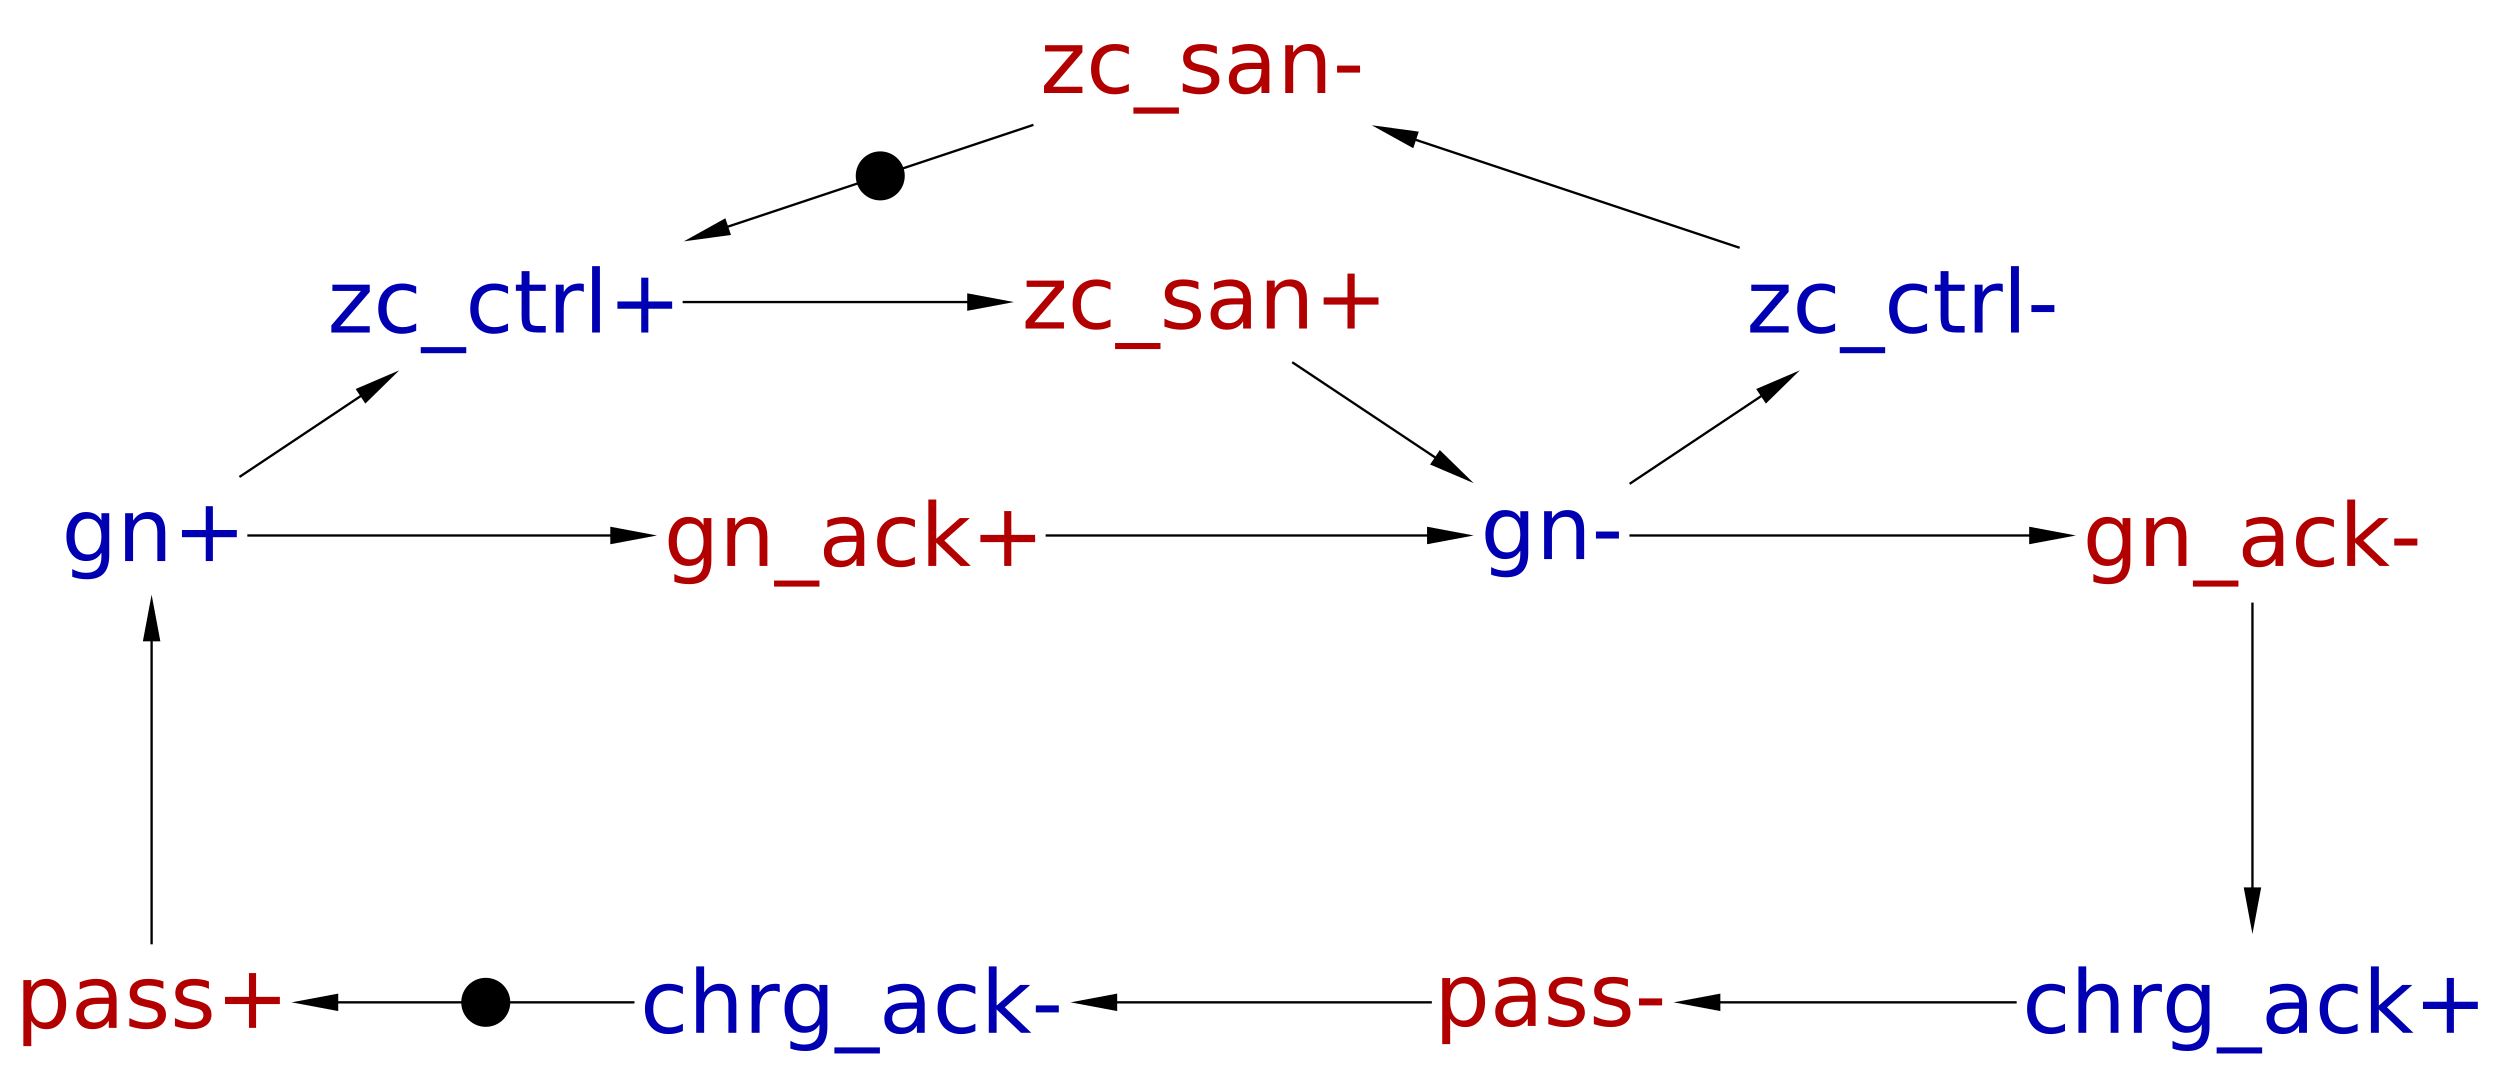 <?xml version="1.0" encoding="UTF-8"?>
<!DOCTYPE svg PUBLIC '-//W3C//DTD SVG 1.0//EN'
          'http://www.w3.org/TR/2001/REC-SVG-20010904/DTD/svg10.dtd'>
<svg color-interpolation="auto" color-rendering="auto" fill="black" fill-opacity="1" font-family="'Dialog'" font-size="12px" font-style="normal" font-weight="normal" height="100%" image-rendering="auto" shape-rendering="auto" stroke="black" stroke-dasharray="none" stroke-dashoffset="0" stroke-linecap="square" stroke-linejoin="miter" stroke-miterlimit="10" stroke-opacity="1" stroke-width="1" text-rendering="auto" width="100%" xmlns="http://www.w3.org/2000/svg" xmlns:xlink="http://www.w3.org/1999/xlink" viewBox="0 0 1071 463" preserveAspectRatio="xMidYMid slice"><!--Generated by the Batik Graphics2D SVG Generator--><defs id="genericDefs"
  /><g
  ><g fill="rgb(178,0,0)" font-family="sans-serif" font-size="0.75px" stroke="rgb(178,0,0)" transform="scale(50,50) translate(1.299,4.588) matrix(1,0,0,1,18,0)"
    ><path d="M-1.113 0.051 Q-1.113 -0.022 -1.144 -0.062 Q-1.174 -0.102 -1.228 -0.102 Q-1.283 -0.102 -1.313 -0.062 Q-1.343 -0.022 -1.343 0.051 Q-1.343 0.124 -1.313 0.165 Q-1.283 0.205 -1.228 0.205 Q-1.174 0.205 -1.144 0.165 Q-1.113 0.124 -1.113 0.051 ZM-1.046 0.21 Q-1.046 0.315 -1.093 0.366 Q-1.139 0.417 -1.235 0.417 Q-1.271 0.417 -1.302 0.412 Q-1.334 0.407 -1.363 0.396 L-1.363 0.33 Q-1.334 0.346 -1.305 0.354 Q-1.276 0.362 -1.246 0.362 Q-1.179 0.362 -1.146 0.327 Q-1.113 0.292 -1.113 0.223 L-1.113 0.189 Q-1.134 0.226 -1.167 0.243 Q-1.2 0.261 -1.245 0.261 Q-1.32 0.261 -1.367 0.204 Q-1.413 0.146 -1.413 0.051 Q-1.413 -0.044 -1.367 -0.101 Q-1.32 -0.159 -1.245 -0.159 Q-1.2 -0.159 -1.167 -0.141 Q-1.134 -0.123 -1.113 -0.087 L-1.113 -0.149 L-1.046 -0.149 L-1.046 0.21 ZM-0.566 0.014 L-0.566 0.261 L-0.634 0.261 L-0.634 0.016 Q-0.634 -0.042 -0.656 -0.071 Q-0.679 -0.1 -0.725 -0.1 Q-0.779 -0.1 -0.811 -0.065 Q-0.842 -0.03 -0.842 0.029 L-0.842 0.261 L-0.91 0.261 L-0.91 -0.149 L-0.842 -0.149 L-0.842 -0.085 Q-0.818 -0.122 -0.785 -0.14 Q-0.752 -0.159 -0.71 -0.159 Q-0.639 -0.159 -0.603 -0.115 Q-0.566 -0.071 -0.566 0.014 ZM-0.12 0.386 L-0.12 0.438 L-0.51 0.438 L-0.51 0.386 L-0.12 0.386 ZM0.13 0.055 Q0.048 0.055 0.016 0.074 Q-0.015 0.092 -0.015 0.138 Q-0.015 0.173 0.008 0.195 Q0.032 0.216 0.073 0.216 Q0.129 0.216 0.163 0.176 Q0.197 0.136 0.197 0.07 L0.197 0.055 L0.13 0.055 ZM0.264 0.027 L0.264 0.261 L0.197 0.261 L0.197 0.199 Q0.173 0.236 0.139 0.254 Q0.104 0.272 0.055 0.272 Q-0.008 0.272 -0.045 0.237 Q-0.083 0.201 -0.083 0.142 Q-0.083 0.073 -0.036 0.038 Q0.01 0.002 0.102 0.002 L0.197 0.002 L0.197 -0.004 Q0.197 -0.051 0.166 -0.076 Q0.135 -0.102 0.08 -0.102 Q0.045 -0.102 0.011 -0.093 Q-0.022 -0.085 -0.052 -0.068 L-0.052 -0.13 Q-0.016 -0.144 0.019 -0.152 Q0.054 -0.159 0.087 -0.159 Q0.176 -0.159 0.22 -0.113 Q0.264 -0.066 0.264 0.027 ZM0.698 -0.133 L0.698 -0.07 Q0.669 -0.086 0.64 -0.094 Q0.612 -0.102 0.583 -0.102 Q0.517 -0.102 0.481 -0.06 Q0.444 -0.018 0.444 0.057 Q0.444 0.132 0.481 0.173 Q0.517 0.215 0.583 0.215 Q0.612 0.215 0.64 0.207 Q0.669 0.199 0.698 0.183 L0.698 0.246 Q0.67 0.259 0.639 0.265 Q0.609 0.272 0.575 0.272 Q0.482 0.272 0.428 0.214 Q0.373 0.155 0.373 0.057 Q0.373 -0.044 0.428 -0.101 Q0.484 -0.159 0.58 -0.159 Q0.611 -0.159 0.64 -0.152 Q0.67 -0.146 0.698 -0.133 ZM0.812 -0.308 L0.88 -0.308 L0.88 0.028 L1.081 -0.149 L1.167 -0.149 L0.95 0.043 L1.176 0.261 L1.089 0.261 L0.88 0.061 L0.88 0.261 L0.812 0.261 L0.812 -0.308 ZM1.215 0.026 L1.413 0.026 L1.413 0.086 L1.215 0.086 L1.215 0.026 Z" stroke="none"
    /></g
    ><g fill="rgb(0,0,178)" font-family="sans-serif" font-size="0.75px" stroke="rgb(0,0,178)" transform="matrix(50,0,0,50,64.95,229.4)"
    ><path d="M-0.43 0.009 Q-0.43 -0.064 -0.461 -0.104 Q-0.491 -0.144 -0.545 -0.144 Q-0.6 -0.144 -0.63 -0.104 Q-0.66 -0.064 -0.66 0.009 Q-0.66 0.082 -0.63 0.122 Q-0.6 0.163 -0.545 0.163 Q-0.491 0.163 -0.461 0.122 Q-0.43 0.082 -0.43 0.009 ZM-0.363 0.168 Q-0.363 0.273 -0.409 0.324 Q-0.456 0.375 -0.552 0.375 Q-0.587 0.375 -0.619 0.37 Q-0.65 0.365 -0.68 0.354 L-0.68 0.288 Q-0.65 0.304 -0.622 0.312 Q-0.593 0.32 -0.562 0.32 Q-0.496 0.32 -0.463 0.285 Q-0.43 0.25 -0.43 0.18 L-0.43 0.147 Q-0.451 0.183 -0.484 0.201 Q-0.516 0.219 -0.562 0.219 Q-0.637 0.219 -0.683 0.162 Q-0.73 0.104 -0.73 0.009 Q-0.73 -0.086 -0.683 -0.143 Q-0.637 -0.201 -0.562 -0.201 Q-0.516 -0.201 -0.484 -0.183 Q-0.451 -0.165 -0.43 -0.129 L-0.43 -0.191 L-0.363 -0.191 L-0.363 0.168 ZM0.117 -0.028 L0.117 0.219 L0.049 0.219 L0.049 -0.026 Q0.049 -0.084 0.027 -0.113 Q0.004 -0.142 -0.041 -0.142 Q-0.096 -0.142 -0.127 -0.107 Q-0.159 -0.073 -0.159 -0.013 L-0.159 0.219 L-0.227 0.219 L-0.227 -0.191 L-0.159 -0.191 L-0.159 -0.127 Q-0.135 -0.164 -0.102 -0.183 Q-0.069 -0.201 -0.026 -0.201 Q0.044 -0.201 0.081 -0.157 Q0.117 -0.113 0.117 -0.028 ZM0.525 -0.251 L0.525 -0.047 L0.73 -0.047 L0.73 0.015 L0.525 0.015 L0.525 0.219 L0.464 0.219 L0.464 0.015 L0.26 0.015 L0.26 -0.047 L0.464 -0.047 L0.464 -0.251 L0.525 -0.251 Z" stroke="none"
    /></g
    ><g fill="rgb(178,0,0)" font-family="sans-serif" font-size="0.75px" stroke="rgb(178,0,0)" transform="matrix(50,0,0,50,364.95,229.4)"
    ><path d="M-1.271 0.051 Q-1.271 -0.022 -1.301 -0.062 Q-1.331 -0.102 -1.386 -0.102 Q-1.44 -0.102 -1.47 -0.062 Q-1.5 -0.022 -1.5 0.051 Q-1.5 0.124 -1.47 0.165 Q-1.44 0.205 -1.386 0.205 Q-1.331 0.205 -1.301 0.165 Q-1.271 0.124 -1.271 0.051 ZM-1.204 0.21 Q-1.204 0.315 -1.25 0.366 Q-1.297 0.417 -1.393 0.417 Q-1.428 0.417 -1.46 0.412 Q-1.491 0.407 -1.521 0.396 L-1.521 0.33 Q-1.491 0.346 -1.462 0.354 Q-1.433 0.362 -1.403 0.362 Q-1.337 0.362 -1.304 0.327 Q-1.271 0.292 -1.271 0.223 L-1.271 0.189 Q-1.292 0.226 -1.324 0.243 Q-1.357 0.261 -1.402 0.261 Q-1.478 0.261 -1.524 0.204 Q-1.57 0.146 -1.57 0.051 Q-1.57 -0.044 -1.524 -0.101 Q-1.478 -0.159 -1.402 -0.159 Q-1.357 -0.159 -1.324 -0.141 Q-1.292 -0.123 -1.271 -0.087 L-1.271 -0.149 L-1.204 -0.149 L-1.204 0.21 ZM-0.724 0.014 L-0.724 0.261 L-0.791 0.261 L-0.791 0.016 Q-0.791 -0.042 -0.814 -0.071 Q-0.837 -0.1 -0.882 -0.1 Q-0.937 -0.1 -0.968 -0.065 Q-1 -0.03 -1 0.029 L-1 0.261 L-1.067 0.261 L-1.067 -0.149 L-1 -0.149 L-1 -0.085 Q-0.975 -0.122 -0.943 -0.14 Q-0.91 -0.159 -0.867 -0.159 Q-0.796 -0.159 -0.76 -0.115 Q-0.724 -0.071 -0.724 0.014 ZM-0.278 0.386 L-0.278 0.438 L-0.667 0.438 L-0.667 0.386 L-0.278 0.386 ZM-0.028 0.055 Q-0.11 0.055 -0.141 0.074 Q-0.173 0.092 -0.173 0.138 Q-0.173 0.173 -0.149 0.195 Q-0.125 0.216 -0.085 0.216 Q-0.029 0.216 0.005 0.176 Q0.039 0.136 0.039 0.07 L0.039 0.055 L-0.028 0.055 ZM0.106 0.027 L0.106 0.261 L0.039 0.261 L0.039 0.199 Q0.016 0.236 -0.018 0.254 Q-0.053 0.272 -0.103 0.272 Q-0.166 0.272 -0.203 0.237 Q-0.24 0.201 -0.24 0.142 Q-0.24 0.073 -0.194 0.038 Q-0.147 0.002 -0.056 0.002 L0.039 0.002 L0.039 -0.004 Q0.039 -0.051 0.008 -0.076 Q-0.022 -0.102 -0.077 -0.102 Q-0.113 -0.102 -0.146 -0.093 Q-0.179 -0.085 -0.21 -0.068 L-0.21 -0.13 Q-0.173 -0.144 -0.138 -0.152 Q-0.103 -0.159 -0.07 -0.159 Q0.018 -0.159 0.062 -0.113 Q0.106 -0.066 0.106 0.027 ZM0.54 -0.133 L0.54 -0.07 Q0.512 -0.086 0.483 -0.094 Q0.454 -0.102 0.425 -0.102 Q0.359 -0.102 0.323 -0.06 Q0.287 -0.018 0.287 0.057 Q0.287 0.132 0.323 0.173 Q0.359 0.215 0.425 0.215 Q0.454 0.215 0.483 0.207 Q0.512 0.199 0.54 0.183 L0.54 0.246 Q0.512 0.259 0.482 0.265 Q0.452 0.272 0.418 0.272 Q0.325 0.272 0.27 0.214 Q0.216 0.155 0.216 0.057 Q0.216 -0.044 0.271 -0.101 Q0.326 -0.159 0.422 -0.159 Q0.453 -0.159 0.483 -0.152 Q0.512 -0.146 0.54 -0.133 ZM0.655 -0.308 L0.723 -0.308 L0.723 0.028 L0.924 -0.149 L1.01 -0.149 L0.792 0.043 L1.019 0.261 L0.931 0.261 L0.723 0.061 L0.723 0.261 L0.655 0.261 L0.655 -0.308 ZM1.366 -0.209 L1.366 -0.005 L1.57 -0.005 L1.57 0.057 L1.366 0.057 L1.366 0.261 L1.305 0.261 L1.305 0.057 L1.101 0.057 L1.101 -0.005 L1.305 -0.005 L1.305 -0.209 L1.366 -0.209 Z" stroke="none"
    /></g
    ><g fill="rgb(0,0,178)" font-family="sans-serif" font-size="0.75px" stroke="rgb(0,0,178)" transform="matrix(50,0,0,50,664.95,229.4)"
    ><path d="M-0.273 -0.008 Q-0.273 -0.082 -0.303 -0.122 Q-0.333 -0.162 -0.388 -0.162 Q-0.442 -0.162 -0.472 -0.122 Q-0.502 -0.082 -0.502 -0.008 Q-0.502 0.065 -0.472 0.105 Q-0.442 0.145 -0.388 0.145 Q-0.333 0.145 -0.303 0.105 Q-0.273 0.065 -0.273 -0.008 ZM-0.205 0.151 Q-0.205 0.255 -0.252 0.306 Q-0.298 0.358 -0.394 0.358 Q-0.43 0.358 -0.461 0.352 Q-0.493 0.347 -0.523 0.336 L-0.523 0.271 Q-0.493 0.287 -0.464 0.294 Q-0.435 0.302 -0.405 0.302 Q-0.339 0.302 -0.306 0.267 Q-0.273 0.233 -0.273 0.163 L-0.273 0.13 Q-0.294 0.166 -0.326 0.184 Q-0.359 0.202 -0.404 0.202 Q-0.48 0.202 -0.526 0.144 Q-0.572 0.087 -0.572 -0.008 Q-0.572 -0.103 -0.526 -0.161 Q-0.48 -0.218 -0.404 -0.218 Q-0.359 -0.218 -0.326 -0.201 Q-0.294 -0.182 -0.273 -0.146 L-0.273 -0.208 L-0.205 -0.208 L-0.205 0.151 ZM0.274 -0.046 L0.274 0.202 L0.207 0.202 L0.207 -0.044 Q0.207 -0.102 0.184 -0.131 Q0.162 -0.16 0.116 -0.16 Q0.061 -0.16 0.03 -0.125 Q-0.002 -0.09 -0.002 -0.03 L-0.002 0.202 L-0.069 0.202 L-0.069 -0.208 L-0.002 -0.208 L-0.002 -0.145 Q0.023 -0.182 0.056 -0.2 Q0.088 -0.218 0.131 -0.218 Q0.202 -0.218 0.238 -0.175 Q0.274 -0.131 0.274 -0.046 ZM0.375 -0.034 L0.572 -0.034 L0.572 0.026 L0.375 0.026 L0.375 -0.034 Z" stroke="none"
    /></g
    ><g fill="rgb(0,0,178)" font-family="sans-serif" font-size="0.75px" stroke="rgb(0,0,178)" transform="matrix(50,0,0,50,964.95,429.4)"
    ><path d="M-1.606 -0.133 L-1.606 -0.07 Q-1.635 -0.086 -1.663 -0.094 Q-1.692 -0.102 -1.721 -0.102 Q-1.787 -0.102 -1.823 -0.06 Q-1.859 -0.018 -1.859 0.057 Q-1.859 0.132 -1.823 0.173 Q-1.787 0.215 -1.721 0.215 Q-1.692 0.215 -1.663 0.207 Q-1.635 0.199 -1.606 0.183 L-1.606 0.246 Q-1.634 0.259 -1.664 0.265 Q-1.695 0.272 -1.729 0.272 Q-1.821 0.272 -1.876 0.214 Q-1.931 0.155 -1.931 0.057 Q-1.931 -0.044 -1.875 -0.101 Q-1.82 -0.159 -1.724 -0.159 Q-1.693 -0.159 -1.663 -0.152 Q-1.634 -0.146 -1.606 -0.133 ZM-1.148 0.014 L-1.148 0.261 L-1.215 0.261 L-1.215 0.016 Q-1.215 -0.042 -1.238 -0.071 Q-1.261 -0.1 -1.306 -0.1 Q-1.361 -0.1 -1.392 -0.065 Q-1.424 -0.03 -1.424 0.029 L-1.424 0.261 L-1.491 0.261 L-1.491 -0.308 L-1.424 -0.308 L-1.424 -0.085 Q-1.399 -0.122 -1.367 -0.14 Q-1.334 -0.159 -1.291 -0.159 Q-1.22 -0.159 -1.184 -0.115 Q-1.148 -0.071 -1.148 0.014 ZM-0.776 -0.086 Q-0.787 -0.092 -0.8 -0.096 Q-0.814 -0.099 -0.83 -0.099 Q-0.887 -0.099 -0.918 -0.061 Q-0.948 -0.024 -0.948 0.045 L-0.948 0.261 L-1.016 0.261 L-1.016 -0.149 L-0.948 -0.149 L-0.948 -0.085 Q-0.927 -0.122 -0.893 -0.141 Q-0.859 -0.159 -0.81 -0.159 Q-0.803 -0.159 -0.795 -0.158 Q-0.786 -0.157 -0.776 -0.155 L-0.776 -0.086 ZM-0.435 0.051 Q-0.435 -0.022 -0.465 -0.062 Q-0.496 -0.102 -0.55 -0.102 Q-0.604 -0.102 -0.635 -0.062 Q-0.665 -0.022 -0.665 0.051 Q-0.665 0.124 -0.635 0.165 Q-0.604 0.205 -0.55 0.205 Q-0.496 0.205 -0.465 0.165 Q-0.435 0.124 -0.435 0.051 ZM-0.368 0.21 Q-0.368 0.315 -0.414 0.366 Q-0.461 0.417 -0.557 0.417 Q-0.592 0.417 -0.624 0.412 Q-0.655 0.407 -0.685 0.396 L-0.685 0.33 Q-0.655 0.346 -0.626 0.354 Q-0.598 0.362 -0.567 0.362 Q-0.501 0.362 -0.468 0.327 Q-0.435 0.292 -0.435 0.223 L-0.435 0.189 Q-0.456 0.226 -0.489 0.243 Q-0.521 0.261 -0.567 0.261 Q-0.642 0.261 -0.688 0.204 Q-0.734 0.146 -0.734 0.051 Q-0.734 -0.044 -0.688 -0.101 Q-0.642 -0.159 -0.567 -0.159 Q-0.521 -0.159 -0.489 -0.141 Q-0.456 -0.123 -0.435 -0.087 L-0.435 -0.149 L-0.368 -0.149 L-0.368 0.21 ZM0.083 0.386 L0.083 0.438 L-0.307 0.438 L-0.307 0.386 L0.083 0.386 ZM0.332 0.055 Q0.251 0.055 0.219 0.074 Q0.188 0.092 0.188 0.138 Q0.188 0.173 0.211 0.195 Q0.235 0.216 0.276 0.216 Q0.332 0.216 0.365 0.176 Q0.399 0.136 0.399 0.07 L0.399 0.055 L0.332 0.055 ZM0.467 0.027 L0.467 0.261 L0.399 0.261 L0.399 0.199 Q0.376 0.236 0.342 0.254 Q0.307 0.272 0.258 0.272 Q0.195 0.272 0.158 0.237 Q0.12 0.201 0.12 0.142 Q0.12 0.073 0.167 0.038 Q0.213 0.002 0.305 0.002 L0.399 0.002 L0.399 -0.004 Q0.399 -0.051 0.369 -0.076 Q0.338 -0.102 0.283 -0.102 Q0.248 -0.102 0.214 -0.093 Q0.181 -0.085 0.15 -0.068 L0.15 -0.13 Q0.187 -0.144 0.222 -0.152 Q0.257 -0.159 0.29 -0.159 Q0.379 -0.159 0.423 -0.113 Q0.467 -0.066 0.467 0.027 ZM0.901 -0.133 L0.901 -0.07 Q0.872 -0.086 0.843 -0.094 Q0.815 -0.102 0.785 -0.102 Q0.72 -0.102 0.683 -0.06 Q0.647 -0.018 0.647 0.057 Q0.647 0.132 0.683 0.173 Q0.72 0.215 0.785 0.215 Q0.815 0.215 0.843 0.207 Q0.872 0.199 0.901 0.183 L0.901 0.246 Q0.873 0.259 0.842 0.265 Q0.812 0.272 0.778 0.272 Q0.685 0.272 0.631 0.214 Q0.576 0.155 0.576 0.057 Q0.576 -0.044 0.631 -0.101 Q0.686 -0.159 0.782 -0.159 Q0.814 -0.159 0.843 -0.152 Q0.873 -0.146 0.901 -0.133 ZM1.015 -0.308 L1.083 -0.308 L1.083 0.028 L1.284 -0.149 L1.37 -0.149 L1.153 0.043 L1.379 0.261 L1.291 0.261 L1.083 0.061 L1.083 0.261 L1.015 0.261 L1.015 -0.308 ZM1.726 -0.209 L1.726 -0.005 L1.931 -0.005 L1.931 0.057 L1.726 0.057 L1.726 0.261 L1.665 0.261 L1.665 0.057 L1.461 0.057 L1.461 -0.005 L1.665 -0.005 L1.665 -0.209 L1.726 -0.209 Z" stroke="none"
    /></g
    ><g fill="rgb(0,0,178)" font-family="sans-serif" font-size="0.75px" stroke="rgb(0,0,178)" transform="matrix(50,0,0,50,364.95,429.4)"
    ><path d="M-1.448 -0.133 L-1.448 -0.07 Q-1.477 -0.086 -1.506 -0.094 Q-1.535 -0.102 -1.564 -0.102 Q-1.629 -0.102 -1.666 -0.06 Q-1.702 -0.018 -1.702 0.057 Q-1.702 0.132 -1.666 0.173 Q-1.629 0.215 -1.564 0.215 Q-1.535 0.215 -1.506 0.207 Q-1.477 0.199 -1.448 0.183 L-1.448 0.246 Q-1.477 0.259 -1.507 0.265 Q-1.537 0.272 -1.571 0.272 Q-1.664 0.272 -1.718 0.214 Q-1.773 0.155 -1.773 0.057 Q-1.773 -0.044 -1.718 -0.101 Q-1.663 -0.159 -1.567 -0.159 Q-1.536 -0.159 -1.506 -0.152 Q-1.476 -0.146 -1.448 -0.133 ZM-0.99 0.014 L-0.99 0.261 L-1.058 0.261 L-1.058 0.016 Q-1.058 -0.042 -1.081 -0.071 Q-1.103 -0.1 -1.149 -0.1 Q-1.203 -0.1 -1.235 -0.065 Q-1.266 -0.03 -1.266 0.029 L-1.266 0.261 L-1.334 0.261 L-1.334 -0.308 L-1.266 -0.308 L-1.266 -0.085 Q-1.242 -0.122 -1.209 -0.14 Q-1.176 -0.159 -1.134 -0.159 Q-1.063 -0.159 -1.027 -0.115 Q-0.99 -0.071 -0.99 0.014 ZM-0.618 -0.086 Q-0.63 -0.092 -0.643 -0.096 Q-0.656 -0.099 -0.672 -0.099 Q-0.73 -0.099 -0.76 -0.061 Q-0.791 -0.024 -0.791 0.045 L-0.791 0.261 L-0.859 0.261 L-0.859 -0.149 L-0.791 -0.149 L-0.791 -0.085 Q-0.77 -0.122 -0.736 -0.141 Q-0.702 -0.159 -0.653 -0.159 Q-0.646 -0.159 -0.637 -0.158 Q-0.629 -0.157 -0.619 -0.155 L-0.618 -0.086 ZM-0.278 0.051 Q-0.278 -0.022 -0.308 -0.062 Q-0.338 -0.102 -0.393 -0.102 Q-0.447 -0.102 -0.477 -0.062 Q-0.507 -0.022 -0.507 0.051 Q-0.507 0.124 -0.477 0.165 Q-0.447 0.205 -0.393 0.205 Q-0.338 0.205 -0.308 0.165 Q-0.278 0.124 -0.278 0.051 ZM-0.21 0.21 Q-0.21 0.315 -0.257 0.366 Q-0.303 0.417 -0.399 0.417 Q-0.435 0.417 -0.466 0.412 Q-0.498 0.407 -0.527 0.396 L-0.527 0.33 Q-0.498 0.346 -0.469 0.354 Q-0.44 0.362 -0.41 0.362 Q-0.344 0.362 -0.311 0.327 Q-0.278 0.292 -0.278 0.223 L-0.278 0.189 Q-0.299 0.226 -0.331 0.243 Q-0.364 0.261 -0.409 0.261 Q-0.485 0.261 -0.531 0.204 Q-0.577 0.146 -0.577 0.051 Q-0.577 -0.044 -0.531 -0.101 Q-0.485 -0.159 -0.409 -0.159 Q-0.364 -0.159 -0.331 -0.141 Q-0.299 -0.123 -0.278 -0.087 L-0.278 -0.149 L-0.21 -0.149 L-0.21 0.21 ZM0.24 0.386 L0.24 0.438 L-0.15 0.438 L-0.15 0.386 L0.24 0.386 ZM0.49 0.055 Q0.408 0.055 0.377 0.074 Q0.345 0.092 0.345 0.138 Q0.345 0.173 0.369 0.195 Q0.392 0.216 0.433 0.216 Q0.489 0.216 0.523 0.176 Q0.557 0.136 0.557 0.07 L0.557 0.055 L0.49 0.055 ZM0.624 0.027 L0.624 0.261 L0.557 0.261 L0.557 0.199 Q0.534 0.236 0.499 0.254 Q0.465 0.272 0.415 0.272 Q0.352 0.272 0.315 0.237 Q0.278 0.201 0.278 0.142 Q0.278 0.073 0.324 0.038 Q0.37 0.002 0.462 0.002 L0.557 0.002 L0.557 -0.004 Q0.557 -0.051 0.526 -0.076 Q0.496 -0.102 0.44 -0.102 Q0.405 -0.102 0.372 -0.093 Q0.339 -0.085 0.308 -0.068 L0.308 -0.13 Q0.345 -0.144 0.38 -0.152 Q0.414 -0.159 0.447 -0.159 Q0.536 -0.159 0.58 -0.113 Q0.624 -0.066 0.624 0.027 ZM1.058 -0.133 L1.058 -0.07 Q1.03 -0.086 1.001 -0.094 Q0.972 -0.102 0.943 -0.102 Q0.877 -0.102 0.841 -0.06 Q0.805 -0.018 0.805 0.057 Q0.805 0.132 0.841 0.173 Q0.877 0.215 0.943 0.215 Q0.972 0.215 1.001 0.207 Q1.03 0.199 1.058 0.183 L1.058 0.246 Q1.03 0.259 1 0.265 Q0.97 0.272 0.935 0.272 Q0.843 0.272 0.788 0.214 Q0.734 0.155 0.734 0.057 Q0.734 -0.044 0.789 -0.101 Q0.844 -0.159 0.94 -0.159 Q0.971 -0.159 1.001 -0.152 Q1.03 -0.146 1.058 -0.133 ZM1.173 -0.308 L1.24 -0.308 L1.24 0.028 L1.442 -0.149 L1.528 -0.149 L1.31 0.043 L1.537 0.261 L1.449 0.261 L1.24 0.061 L1.24 0.261 L1.173 0.261 L1.173 -0.308 ZM1.576 0.026 L1.773 0.026 L1.773 0.086 L1.576 0.086 L1.576 0.026 Z" stroke="none"
    /></g
    ><g fill="rgb(178,0,0)" font-family="sans-serif" font-size="0.75px" stroke="rgb(178,0,0)" transform="matrix(50,0,0,50,64.95,429.4)"
    ><path d="M-1.031 0.158 L-1.031 0.375 L-1.099 0.375 L-1.099 -0.191 L-1.031 -0.191 L-1.031 -0.129 Q-1.01 -0.165 -0.978 -0.183 Q-0.945 -0.201 -0.9 -0.201 Q-0.825 -0.201 -0.779 -0.141 Q-0.732 -0.082 -0.732 0.015 Q-0.732 0.111 -0.779 0.171 Q-0.825 0.23 -0.9 0.23 Q-0.945 0.23 -0.978 0.212 Q-1.01 0.194 -1.031 0.158 ZM-0.802 0.015 Q-0.802 -0.06 -0.833 -0.102 Q-0.863 -0.144 -0.917 -0.144 Q-0.97 -0.144 -1.001 -0.102 Q-1.031 -0.06 -1.031 0.015 Q-1.031 0.089 -1.001 0.131 Q-0.97 0.173 -0.917 0.173 Q-0.863 0.173 -0.833 0.131 Q-0.802 0.089 -0.802 0.015 ZM-0.434 0.013 Q-0.516 0.013 -0.547 0.032 Q-0.579 0.05 -0.579 0.095 Q-0.579 0.131 -0.555 0.152 Q-0.531 0.173 -0.491 0.173 Q-0.435 0.173 -0.401 0.134 Q-0.367 0.094 -0.367 0.028 L-0.367 0.013 L-0.434 0.013 ZM-0.3 -0.015 L-0.3 0.219 L-0.367 0.219 L-0.367 0.157 Q-0.39 0.194 -0.424 0.212 Q-0.459 0.23 -0.509 0.23 Q-0.572 0.23 -0.609 0.195 Q-0.646 0.159 -0.646 0.1 Q-0.646 0.031 -0.6 -0.005 Q-0.553 -0.04 -0.461 -0.04 L-0.367 -0.04 L-0.367 -0.046 Q-0.367 -0.093 -0.398 -0.118 Q-0.428 -0.144 -0.483 -0.144 Q-0.519 -0.144 -0.552 -0.135 Q-0.585 -0.127 -0.616 -0.11 L-0.616 -0.172 Q-0.579 -0.187 -0.544 -0.194 Q-0.509 -0.201 -0.476 -0.201 Q-0.387 -0.201 -0.344 -0.155 Q-0.3 -0.109 -0.3 -0.015 ZM0.101 -0.179 L0.101 -0.115 Q0.072 -0.13 0.041 -0.137 Q0.011 -0.144 -0.022 -0.144 Q-0.072 -0.144 -0.098 -0.129 Q-0.123 -0.114 -0.123 -0.083 Q-0.123 -0.059 -0.105 -0.046 Q-0.087 -0.033 -0.033 -0.021 L-0.009 -0.016 Q0.062 -0 0.092 0.028 Q0.123 0.056 0.123 0.106 Q0.123 0.163 0.077 0.197 Q0.032 0.23 -0.047 0.23 Q-0.08 0.23 -0.116 0.223 Q-0.151 0.217 -0.191 0.204 L-0.191 0.135 Q-0.153 0.154 -0.117 0.164 Q-0.081 0.173 -0.045 0.173 Q0.002 0.173 0.028 0.157 Q0.053 0.141 0.053 0.111 Q0.053 0.084 0.035 0.069 Q0.017 0.054 -0.046 0.041 L-0.07 0.035 Q-0.132 0.022 -0.16 -0.005 Q-0.188 -0.032 -0.188 -0.08 Q-0.188 -0.138 -0.147 -0.169 Q-0.106 -0.201 -0.03 -0.201 Q0.007 -0.201 0.04 -0.195 Q0.073 -0.19 0.101 -0.179 ZM0.491 -0.179 L0.491 -0.115 Q0.463 -0.13 0.432 -0.137 Q0.401 -0.144 0.368 -0.144 Q0.318 -0.144 0.293 -0.129 Q0.268 -0.114 0.268 -0.083 Q0.268 -0.059 0.286 -0.046 Q0.304 -0.033 0.358 -0.021 L0.381 -0.016 Q0.453 -0 0.483 0.028 Q0.513 0.056 0.513 0.106 Q0.513 0.163 0.468 0.197 Q0.423 0.23 0.344 0.23 Q0.311 0.23 0.275 0.223 Q0.239 0.217 0.2 0.204 L0.2 0.135 Q0.237 0.154 0.274 0.164 Q0.31 0.173 0.345 0.173 Q0.393 0.173 0.419 0.157 Q0.444 0.141 0.444 0.111 Q0.444 0.084 0.426 0.069 Q0.407 0.054 0.345 0.041 L0.321 0.035 Q0.259 0.022 0.231 -0.005 Q0.203 -0.032 0.203 -0.08 Q0.203 -0.138 0.244 -0.169 Q0.285 -0.201 0.36 -0.201 Q0.398 -0.201 0.431 -0.195 Q0.464 -0.19 0.491 -0.179 ZM0.895 -0.251 L0.895 -0.047 L1.099 -0.047 L1.099 0.015 L0.895 0.015 L0.895 0.219 L0.834 0.219 L0.834 0.015 L0.629 0.015 L0.629 -0.047 L0.834 -0.047 L0.834 -0.251 L0.895 -0.251 Z" stroke="none"
    /></g
    ><g fill="rgb(0,0,178)" font-family="sans-serif" font-size="0.75px" stroke="rgb(0,0,178)" transform="matrix(50,0,0,50,814.95,129.4)"
    ><path d="M-1.294 -0.149 L-0.974 -0.149 L-0.974 -0.087 L-1.227 0.207 L-0.974 0.207 L-0.974 0.261 L-1.303 0.261 L-1.303 0.2 L-1.05 -0.095 L-1.294 -0.095 L-1.294 -0.149 ZM-0.576 -0.133 L-0.576 -0.07 Q-0.604 -0.086 -0.633 -0.094 Q-0.662 -0.102 -0.691 -0.102 Q-0.757 -0.102 -0.793 -0.06 Q-0.829 -0.018 -0.829 0.057 Q-0.829 0.132 -0.793 0.173 Q-0.757 0.215 -0.691 0.215 Q-0.662 0.215 -0.633 0.207 Q-0.604 0.199 -0.576 0.183 L-0.576 0.246 Q-0.604 0.259 -0.634 0.265 Q-0.664 0.272 -0.698 0.272 Q-0.791 0.272 -0.846 0.214 Q-0.9 0.155 -0.9 0.057 Q-0.9 -0.044 -0.845 -0.101 Q-0.79 -0.159 -0.694 -0.159 Q-0.663 -0.159 -0.633 -0.152 Q-0.604 -0.146 -0.576 -0.133 ZM-0.147 0.386 L-0.147 0.438 L-0.536 0.438 L-0.536 0.386 L-0.147 0.386 ZM0.212 -0.133 L0.212 -0.07 Q0.183 -0.086 0.154 -0.094 Q0.126 -0.102 0.096 -0.102 Q0.031 -0.102 -0.005 -0.06 Q-0.042 -0.018 -0.042 0.057 Q-0.042 0.132 -0.005 0.173 Q0.031 0.215 0.096 0.215 Q0.126 0.215 0.154 0.207 Q0.183 0.199 0.212 0.183 L0.212 0.246 Q0.183 0.259 0.153 0.265 Q0.123 0.272 0.089 0.272 Q-0.004 0.272 -0.058 0.214 Q-0.113 0.155 -0.113 0.057 Q-0.113 -0.044 -0.058 -0.101 Q-0.003 -0.159 0.093 -0.159 Q0.124 -0.159 0.154 -0.152 Q0.184 -0.146 0.212 -0.133 ZM0.396 -0.265 L0.396 -0.149 L0.534 -0.149 L0.534 -0.096 L0.396 -0.096 L0.396 0.126 Q0.396 0.176 0.409 0.191 Q0.423 0.205 0.465 0.205 L0.534 0.205 L0.534 0.261 L0.465 0.261 Q0.387 0.261 0.357 0.232 Q0.328 0.203 0.328 0.126 L0.328 -0.096 L0.278 -0.096 L0.278 -0.149 L0.328 -0.149 L0.328 -0.265 L0.396 -0.265 ZM0.861 -0.086 Q0.849 -0.092 0.836 -0.096 Q0.823 -0.099 0.806 -0.099 Q0.749 -0.099 0.719 -0.061 Q0.688 -0.024 0.688 0.045 L0.688 0.261 L0.62 0.261 L0.62 -0.149 L0.688 -0.149 L0.688 -0.085 Q0.709 -0.122 0.743 -0.141 Q0.777 -0.159 0.826 -0.159 Q0.833 -0.159 0.842 -0.158 Q0.85 -0.157 0.86 -0.155 L0.861 -0.086 ZM0.931 -0.308 L0.999 -0.308 L0.999 0.261 L0.931 0.261 L0.931 -0.308 ZM1.106 0.026 L1.303 0.026 L1.303 0.086 L1.106 0.086 L1.106 0.026 Z" stroke="none"
    /></g
    ><g fill="rgb(178,0,0)" font-family="sans-serif" font-size="0.75px" stroke="rgb(178,0,0)" transform="matrix(50,0,0,50,514.95,29.4)"
    ><path d="M-1.345 -0.201 L-1.025 -0.201 L-1.025 -0.14 L-1.278 0.155 L-1.025 0.155 L-1.025 0.209 L-1.354 0.209 L-1.354 0.147 L-1.101 -0.147 L-1.345 -0.147 L-1.345 -0.201 ZM-0.627 -0.185 L-0.627 -0.122 Q-0.655 -0.138 -0.684 -0.146 Q-0.713 -0.154 -0.742 -0.154 Q-0.808 -0.154 -0.844 -0.112 Q-0.88 -0.071 -0.88 0.004 Q-0.88 0.079 -0.844 0.121 Q-0.808 0.162 -0.742 0.162 Q-0.713 0.162 -0.684 0.154 Q-0.655 0.147 -0.627 0.131 L-0.627 0.193 Q-0.655 0.206 -0.685 0.213 Q-0.716 0.22 -0.75 0.22 Q-0.842 0.22 -0.897 0.161 Q-0.951 0.103 -0.951 0.004 Q-0.951 -0.096 -0.896 -0.154 Q-0.841 -0.211 -0.745 -0.211 Q-0.714 -0.211 -0.684 -0.205 Q-0.655 -0.198 -0.627 -0.185 ZM-0.198 0.333 L-0.198 0.386 L-0.588 0.386 L-0.588 0.333 L-0.198 0.333 ZM0.127 -0.189 L0.127 -0.125 Q0.098 -0.14 0.067 -0.147 Q0.037 -0.155 0.004 -0.155 Q-0.046 -0.155 -0.072 -0.139 Q-0.097 -0.124 -0.097 -0.093 Q-0.097 -0.07 -0.079 -0.056 Q-0.061 -0.043 -0.007 -0.031 L0.017 -0.026 Q0.088 -0.01 0.118 0.018 Q0.149 0.046 0.149 0.096 Q0.149 0.153 0.103 0.186 Q0.058 0.22 -0.021 0.22 Q-0.054 0.22 -0.089 0.213 Q-0.125 0.207 -0.165 0.194 L-0.165 0.124 Q-0.128 0.144 -0.091 0.153 Q-0.055 0.163 -0.019 0.163 Q0.028 0.163 0.054 0.147 Q0.08 0.131 0.08 0.101 Q0.08 0.073 0.061 0.059 Q0.043 0.044 -0.02 0.031 L-0.044 0.025 Q-0.106 0.012 -0.134 -0.015 Q-0.162 -0.043 -0.162 -0.09 Q-0.162 -0.148 -0.121 -0.18 Q-0.08 -0.211 -0.004 -0.211 Q0.033 -0.211 0.066 -0.206 Q0.099 -0.2 0.127 -0.189 ZM0.442 0.003 Q0.361 0.003 0.329 0.021 Q0.298 0.04 0.298 0.085 Q0.298 0.121 0.321 0.142 Q0.345 0.163 0.386 0.163 Q0.442 0.163 0.475 0.123 Q0.509 0.084 0.509 0.018 L0.509 0.003 L0.442 0.003 ZM0.577 -0.025 L0.577 0.209 L0.509 0.209 L0.509 0.147 Q0.486 0.184 0.452 0.202 Q0.417 0.22 0.368 0.22 Q0.305 0.22 0.268 0.184 Q0.23 0.149 0.23 0.089 Q0.23 0.02 0.277 -0.015 Q0.323 -0.05 0.415 -0.05 L0.509 -0.05 L0.509 -0.057 Q0.509 -0.103 0.479 -0.129 Q0.448 -0.154 0.393 -0.154 Q0.358 -0.154 0.325 -0.146 Q0.291 -0.137 0.26 -0.12 L0.26 -0.183 Q0.297 -0.197 0.332 -0.204 Q0.367 -0.211 0.4 -0.211 Q0.489 -0.211 0.533 -0.165 Q0.577 -0.119 0.577 -0.025 ZM1.056 -0.039 L1.056 0.209 L0.989 0.209 L0.989 -0.036 Q0.989 -0.095 0.966 -0.124 Q0.944 -0.152 0.898 -0.152 Q0.844 -0.152 0.812 -0.118 Q0.781 -0.083 0.781 -0.023 L0.781 0.209 L0.713 0.209 L0.713 -0.201 L0.781 -0.201 L0.781 -0.138 Q0.805 -0.174 0.838 -0.193 Q0.871 -0.211 0.913 -0.211 Q0.984 -0.211 1.02 -0.167 Q1.056 -0.124 1.056 -0.039 ZM1.157 -0.026 L1.354 -0.026 L1.354 0.034 L1.157 0.034 L1.157 -0.026 Z" stroke="none"
    /></g
    ><g fill="rgb(0,0,178)" font-family="sans-serif" font-size="0.75px" stroke="rgb(0,0,178)" transform="matrix(50,0,0,50,214.95,129.4)"
    ><path d="M-1.451 -0.149 L-1.131 -0.149 L-1.131 -0.087 L-1.385 0.207 L-1.131 0.207 L-1.131 0.261 L-1.46 0.261 L-1.46 0.2 L-1.207 -0.095 L-1.451 -0.095 L-1.451 -0.149 ZM-0.733 -0.133 L-0.733 -0.07 Q-0.762 -0.086 -0.79 -0.094 Q-0.819 -0.102 -0.849 -0.102 Q-0.914 -0.102 -0.95 -0.06 Q-0.987 -0.018 -0.987 0.057 Q-0.987 0.132 -0.95 0.173 Q-0.914 0.215 -0.849 0.215 Q-0.819 0.215 -0.79 0.207 Q-0.762 0.199 -0.733 0.183 L-0.733 0.246 Q-0.761 0.259 -0.792 0.265 Q-0.822 0.272 -0.856 0.272 Q-0.949 0.272 -1.003 0.214 Q-1.058 0.155 -1.058 0.057 Q-1.058 -0.044 -1.002 -0.101 Q-0.947 -0.159 -0.851 -0.159 Q-0.82 -0.159 -0.791 -0.152 Q-0.761 -0.146 -0.733 -0.133 ZM-0.304 0.386 L-0.304 0.438 L-0.694 0.438 L-0.694 0.386 L-0.304 0.386 ZM0.054 -0.133 L0.054 -0.07 Q0.026 -0.086 -0.003 -0.094 Q-0.032 -0.102 -0.061 -0.102 Q-0.127 -0.102 -0.163 -0.06 Q-0.199 -0.018 -0.199 0.057 Q-0.199 0.132 -0.163 0.173 Q-0.127 0.215 -0.061 0.215 Q-0.032 0.215 -0.003 0.207 Q0.026 0.199 0.054 0.183 L0.054 0.246 Q0.026 0.259 -0.004 0.265 Q-0.034 0.272 -0.069 0.272 Q-0.161 0.272 -0.216 0.214 Q-0.27 0.155 -0.27 0.057 Q-0.27 -0.044 -0.215 -0.101 Q-0.16 -0.159 -0.064 -0.159 Q-0.033 -0.159 -0.003 -0.152 Q0.026 -0.146 0.054 -0.133 ZM0.238 -0.265 L0.238 -0.149 L0.377 -0.149 L0.377 -0.096 L0.238 -0.096 L0.238 0.126 Q0.238 0.176 0.252 0.191 Q0.266 0.205 0.308 0.205 L0.377 0.205 L0.377 0.261 L0.308 0.261 Q0.23 0.261 0.2 0.232 Q0.17 0.203 0.17 0.126 L0.17 -0.096 L0.121 -0.096 L0.121 -0.149 L0.17 -0.149 L0.17 -0.265 L0.238 -0.265 ZM0.703 -0.086 Q0.692 -0.092 0.678 -0.096 Q0.665 -0.099 0.649 -0.099 Q0.592 -0.099 0.561 -0.061 Q0.531 -0.024 0.531 0.045 L0.531 0.261 L0.463 0.261 L0.463 -0.149 L0.531 -0.149 L0.531 -0.085 Q0.552 -0.122 0.586 -0.141 Q0.62 -0.159 0.669 -0.159 Q0.676 -0.159 0.684 -0.158 Q0.693 -0.157 0.703 -0.155 L0.703 -0.086 ZM0.774 -0.308 L0.841 -0.308 L0.841 0.261 L0.774 0.261 L0.774 -0.308 ZM1.256 -0.209 L1.256 -0.005 L1.46 -0.005 L1.46 0.057 L1.256 0.057 L1.256 0.261 L1.195 0.261 L1.195 0.057 L0.991 0.057 L0.991 -0.005 L1.195 -0.005 L1.195 -0.209 L1.256 -0.209 Z" stroke="none"
    /></g
    ><g fill="rgb(178,0,0)" font-family="sans-serif" font-size="0.75px" stroke="rgb(178,0,0)" transform="matrix(50,0,0,50,514.95,129.4)"
    ><path d="M-1.503 -0.184 L-1.183 -0.184 L-1.183 -0.122 L-1.436 0.173 L-1.183 0.173 L-1.183 0.227 L-1.512 0.227 L-1.512 0.165 L-1.258 -0.13 L-1.503 -0.13 L-1.503 -0.184 ZM-0.784 -0.168 L-0.784 -0.105 Q-0.813 -0.121 -0.842 -0.129 Q-0.871 -0.136 -0.9 -0.136 Q-0.965 -0.136 -1.002 -0.095 Q-1.038 -0.053 -1.038 0.022 Q-1.038 0.097 -1.002 0.138 Q-0.965 0.18 -0.9 0.18 Q-0.871 0.18 -0.842 0.172 Q-0.813 0.164 -0.784 0.148 L-0.784 0.211 Q-0.813 0.224 -0.843 0.231 Q-0.873 0.237 -0.907 0.237 Q-1 0.237 -1.054 0.179 Q-1.109 0.121 -1.109 0.022 Q-1.109 -0.079 -1.054 -0.136 Q-0.999 -0.194 -0.903 -0.194 Q-0.872 -0.194 -0.842 -0.187 Q-0.812 -0.181 -0.784 -0.168 ZM-0.356 0.351 L-0.356 0.403 L-0.745 0.403 L-0.745 0.351 L-0.356 0.351 ZM-0.031 -0.172 L-0.031 -0.108 Q-0.059 -0.122 -0.09 -0.13 Q-0.121 -0.137 -0.154 -0.137 Q-0.204 -0.137 -0.229 -0.122 Q-0.254 -0.106 -0.254 -0.076 Q-0.254 -0.052 -0.236 -0.039 Q-0.218 -0.025 -0.164 -0.013 L-0.141 -0.008 Q-0.069 0.007 -0.039 0.035 Q-0.009 0.063 -0.009 0.113 Q-0.009 0.171 -0.054 0.204 Q-0.099 0.237 -0.178 0.237 Q-0.211 0.237 -0.247 0.231 Q-0.283 0.224 -0.322 0.211 L-0.322 0.142 Q-0.285 0.161 -0.249 0.171 Q-0.212 0.181 -0.177 0.181 Q-0.129 0.181 -0.104 0.164 Q-0.078 0.148 -0.078 0.118 Q-0.078 0.091 -0.097 0.076 Q-0.115 0.062 -0.178 0.048 L-0.201 0.043 Q-0.264 0.029 -0.291 0.002 Q-0.319 -0.025 -0.319 -0.073 Q-0.319 -0.131 -0.278 -0.162 Q-0.237 -0.194 -0.162 -0.194 Q-0.124 -0.194 -0.092 -0.188 Q-0.059 -0.183 -0.031 -0.172 ZM0.285 0.02 Q0.203 0.02 0.172 0.039 Q0.14 0.058 0.14 0.103 Q0.14 0.139 0.164 0.16 Q0.188 0.181 0.228 0.181 Q0.284 0.181 0.318 0.141 Q0.352 0.101 0.352 0.035 L0.352 0.02 L0.285 0.02 ZM0.419 -0.007 L0.419 0.227 L0.352 0.227 L0.352 0.164 Q0.329 0.202 0.294 0.219 Q0.26 0.237 0.21 0.237 Q0.147 0.237 0.11 0.202 Q0.073 0.166 0.073 0.107 Q0.073 0.038 0.119 0.003 Q0.166 -0.032 0.257 -0.032 L0.352 -0.032 L0.352 -0.039 Q0.352 -0.086 0.321 -0.111 Q0.291 -0.136 0.235 -0.136 Q0.2 -0.136 0.167 -0.128 Q0.134 -0.12 0.103 -0.103 L0.103 -0.165 Q0.14 -0.179 0.175 -0.186 Q0.209 -0.194 0.242 -0.194 Q0.331 -0.194 0.375 -0.147 Q0.419 -0.101 0.419 -0.007 ZM0.899 -0.021 L0.899 0.227 L0.832 0.227 L0.832 -0.019 Q0.832 -0.077 0.809 -0.106 Q0.786 -0.135 0.741 -0.135 Q0.686 -0.135 0.655 -0.1 Q0.623 -0.065 0.623 -0.005 L0.623 0.227 L0.555 0.227 L0.555 -0.184 L0.623 -0.184 L0.623 -0.12 Q0.647 -0.157 0.68 -0.175 Q0.713 -0.194 0.756 -0.194 Q0.827 -0.194 0.863 -0.15 Q0.899 -0.106 0.899 -0.021 ZM1.308 -0.244 L1.308 -0.04 L1.512 -0.04 L1.512 0.022 L1.308 0.022 L1.308 0.227 L1.246 0.227 L1.246 0.022 L1.042 0.022 L1.042 -0.04 L1.246 -0.04 L1.246 -0.244 L1.308 -0.244 Z" stroke="none"
    /></g
    ><g fill="rgb(178,0,0)" font-family="sans-serif" font-size="0.75px" stroke="rgb(178,0,0)" transform="matrix(50,0,0,50,664.95,429.4)"
    ><path d="M-0.874 0.14 L-0.874 0.358 L-0.942 0.358 L-0.942 -0.208 L-0.874 -0.208 L-0.874 -0.146 Q-0.853 -0.183 -0.82 -0.201 Q-0.788 -0.218 -0.743 -0.218 Q-0.668 -0.218 -0.621 -0.159 Q-0.575 -0.1 -0.575 -0.003 Q-0.575 0.094 -0.621 0.153 Q-0.668 0.212 -0.743 0.212 Q-0.788 0.212 -0.82 0.195 Q-0.853 0.177 -0.874 0.14 ZM-0.644 -0.003 Q-0.644 -0.077 -0.675 -0.12 Q-0.706 -0.162 -0.759 -0.162 Q-0.813 -0.162 -0.843 -0.12 Q-0.874 -0.077 -0.874 -0.003 Q-0.874 0.071 -0.843 0.114 Q-0.813 0.156 -0.759 0.156 Q-0.706 0.156 -0.675 0.114 Q-0.644 0.071 -0.644 -0.003 ZM-0.277 -0.005 Q-0.358 -0.005 -0.39 0.014 Q-0.421 0.033 -0.421 0.078 Q-0.421 0.114 -0.398 0.135 Q-0.374 0.156 -0.333 0.156 Q-0.277 0.156 -0.243 0.116 Q-0.209 0.076 -0.209 0.011 L-0.209 -0.005 L-0.277 -0.005 ZM-0.142 -0.032 L-0.142 0.202 L-0.209 0.202 L-0.209 0.139 Q-0.233 0.177 -0.267 0.195 Q-0.301 0.212 -0.351 0.212 Q-0.414 0.212 -0.451 0.177 Q-0.488 0.142 -0.488 0.082 Q-0.488 0.013 -0.442 -0.022 Q-0.396 -0.057 -0.304 -0.057 L-0.209 -0.057 L-0.209 -0.064 Q-0.209 -0.11 -0.24 -0.136 Q-0.271 -0.161 -0.326 -0.161 Q-0.361 -0.161 -0.394 -0.153 Q-0.428 -0.144 -0.459 -0.128 L-0.459 -0.19 Q-0.421 -0.204 -0.387 -0.211 Q-0.352 -0.218 -0.319 -0.218 Q-0.23 -0.218 -0.186 -0.172 Q-0.142 -0.126 -0.142 -0.032 ZM0.258 -0.197 L0.258 -0.133 Q0.23 -0.147 0.199 -0.155 Q0.168 -0.162 0.135 -0.162 Q0.085 -0.162 0.06 -0.147 Q0.035 -0.131 0.035 -0.101 Q0.035 -0.077 0.053 -0.064 Q0.071 -0.05 0.125 -0.038 L0.148 -0.033 Q0.22 -0.018 0.25 0.01 Q0.28 0.038 0.28 0.088 Q0.28 0.146 0.235 0.179 Q0.19 0.212 0.111 0.212 Q0.078 0.212 0.042 0.206 Q0.006 0.199 -0.033 0.187 L-0.033 0.117 Q0.004 0.136 0.04 0.146 Q0.076 0.156 0.112 0.156 Q0.16 0.156 0.185 0.14 Q0.211 0.123 0.211 0.094 Q0.211 0.066 0.192 0.051 Q0.174 0.037 0.111 0.023 L0.088 0.018 Q0.025 0.005 -0.003 -0.023 Q-0.03 -0.05 -0.03 -0.098 Q-0.03 -0.155 0.011 -0.187 Q0.052 -0.218 0.127 -0.218 Q0.164 -0.218 0.197 -0.213 Q0.23 -0.207 0.258 -0.197 ZM0.649 -0.197 L0.649 -0.133 Q0.62 -0.147 0.59 -0.155 Q0.559 -0.162 0.526 -0.162 Q0.476 -0.162 0.451 -0.147 Q0.425 -0.131 0.425 -0.101 Q0.425 -0.077 0.444 -0.064 Q0.461 -0.05 0.516 -0.038 L0.539 -0.033 Q0.611 -0.018 0.641 0.01 Q0.671 0.038 0.671 0.088 Q0.671 0.146 0.626 0.179 Q0.58 0.212 0.501 0.212 Q0.468 0.212 0.433 0.206 Q0.397 0.199 0.357 0.187 L0.357 0.117 Q0.395 0.136 0.431 0.146 Q0.467 0.156 0.503 0.156 Q0.55 0.156 0.576 0.14 Q0.602 0.123 0.602 0.094 Q0.602 0.066 0.583 0.051 Q0.565 0.037 0.502 0.023 L0.479 0.018 Q0.416 0.005 0.388 -0.023 Q0.36 -0.05 0.36 -0.098 Q0.36 -0.155 0.401 -0.187 Q0.442 -0.218 0.518 -0.218 Q0.555 -0.218 0.588 -0.213 Q0.621 -0.207 0.649 -0.197 ZM0.744 -0.034 L0.942 -0.034 L0.942 0.026 L0.744 0.026 L0.744 -0.034 Z" stroke="none"
    /></g
    ><g font-family="sans-serif" font-size="0.75px" stroke-width="0.02" transform="matrix(50,0,0,50,64.95,229.4)"
    ><path d="M0.83 0 L3.93 0" fill="none"
      /><path d="M3.93 -0.075 L3.93 0.075 L4.33 0 Z" stroke="none"
    /></g
    ><g font-family="sans-serif" font-size="0.75px" stroke-width="0.02" transform="matrix(50,0,0,50,64.95,229.4)"
    ><path d="M7.67 0 L10.928 0" fill="none"
      /><path d="M10.928 -0.075 L10.928 0.075 L11.328 0 Z" stroke="none"
    /></g
    ><g font-family="sans-serif" font-size="0.75px" stroke-width="0.02" transform="matrix(50,0,0,50,64.95,229.4)"
    ><path d="M12.672 0 L16.087 0" fill="none"
      /><path d="M16.087 -0.075 L16.087 0.075 L16.487 0 Z" stroke="none"
    /></g
    ><g font-family="sans-serif" font-size="0.75px" stroke-width="0.02" transform="matrix(50,0,0,50,64.95,229.4)"
    ><path d="M18 0.585 L18 3.015" fill="none"
      /><path d="M18.075 3.015 L17.925 3.015 L18 3.415 Z" stroke="none"
    /></g
    ><g font-family="sans-serif" font-size="0.75px" stroke-width="0.02" transform="matrix(50,0,0,50,64.95,229.4)"
    ><path d="M13.597 -2.468 L10.834 -3.389" fill="none"
      /><path d="M10.81 -3.318 L10.857 -3.46 L10.454 -3.515 Z" stroke="none"
    /></g
    ><g font-family="sans-serif" font-size="0.75px" stroke-width="0.02" transform="matrix(50,0,0,50,64.95,229.4)"
    ><path d="M12.672 -0.448 L13.789 -1.193" fill="none"
      /><path d="M13.748 -1.255 L13.831 -1.13 L14.122 -1.415 Z" stroke="none"
    /></g
    ><g font-family="sans-serif" font-size="0.75px" stroke-width="0.02" transform="matrix(50,0,0,50,64.95,229.4)"
    ><path d="M4.56 -2 L6.988 -2" fill="none"
      /><path d="M6.988 -2.075 L6.988 -1.925 L7.388 -2 Z" stroke="none"
    /></g
    ><g font-family="sans-serif" font-size="0.75px" stroke-width="0.02" transform="matrix(50,0,0,50,64.95,229.4)"
    ><path d="M0.761 -0.507 L1.789 -1.193" fill="none"
      /><path d="M1.748 -1.255 L1.831 -1.13 L2.122 -1.415 Z" stroke="none"
    /></g
    ><g font-family="sans-serif" font-size="0.75px" stroke-width="0.02" transform="matrix(50,0,0,50,64.95,229.4)"
    ><path d="M9.781 -1.479 L10.995 -0.67" fill="none"
      /><path d="M11.037 -0.732 L10.954 -0.608 L11.328 -0.448 Z" stroke="none"
    /></g
    ><g font-family="sans-serif" font-size="0.75px" stroke-width="0.02" transform="matrix(50,0,0,50,64.95,229.4)"
    ><path d="M0 3.493 L0 0.907" fill="none"
      /><path d="M-0.075 0.907 L0.075 0.907 L0 0.507 Z" stroke="none"
    /></g
    ><g font-family="sans-serif" font-size="0.75px" stroke-width="0.02" transform="matrix(50,0,0,50,64.95,229.4)"
    ><path d="M15.97 4 L13.441 4" fill="none"
      /><path d="M13.441 4.075 L13.441 3.925 L13.041 4 Z" stroke="none"
    /></g
    ><g font-family="sans-serif" font-size="0.75px" stroke-width="0.02" transform="matrix(50,0,0,50,64.95,229.4)"
    ><path d="M10.959 4 L8.273 4" fill="none"
      /><path d="M8.273 4.075 L8.273 3.925 L7.873 4 Z" stroke="none"
    /></g
    ><g font-family="sans-serif" font-size="0.75px" stroke-width="0.02" transform="matrix(50,0,0,50,64.95,229.4)"
    ><path d="M4.127 4 L1.599 4" fill="none"
      /><path d="M1.599 4.075 L1.599 3.925 L1.199 4 Z" stroke="none"
    /></g
    ><g font-family="sans-serif" font-size="0.75px" stroke-width="0.02" transform="matrix(50,0,0,50,64.95,229.4) translate(2.863,4)"
    ><circle cx="0" cy="0" r="0.21" stroke="none"
    /></g
    ><g font-family="sans-serif" font-size="0.75px" stroke-width="0.02" transform="matrix(50,0,0,50,64.95,229.4)"
    ><path d="M7.546 -3.515 L4.94 -2.647" fill="none"
      /><path d="M4.964 -2.575 L4.916 -2.718 L4.56 -2.52 Z" stroke="none"
    /></g
    ><g font-family="sans-serif" font-size="0.75px" stroke-width="0.02" transform="matrix(50,0,0,50,64.95,229.4) translate(6.243,-3.081)"
    ><circle cx="0" cy="0" r="0.21" stroke="none"
    /></g
  ></g
></svg
>
